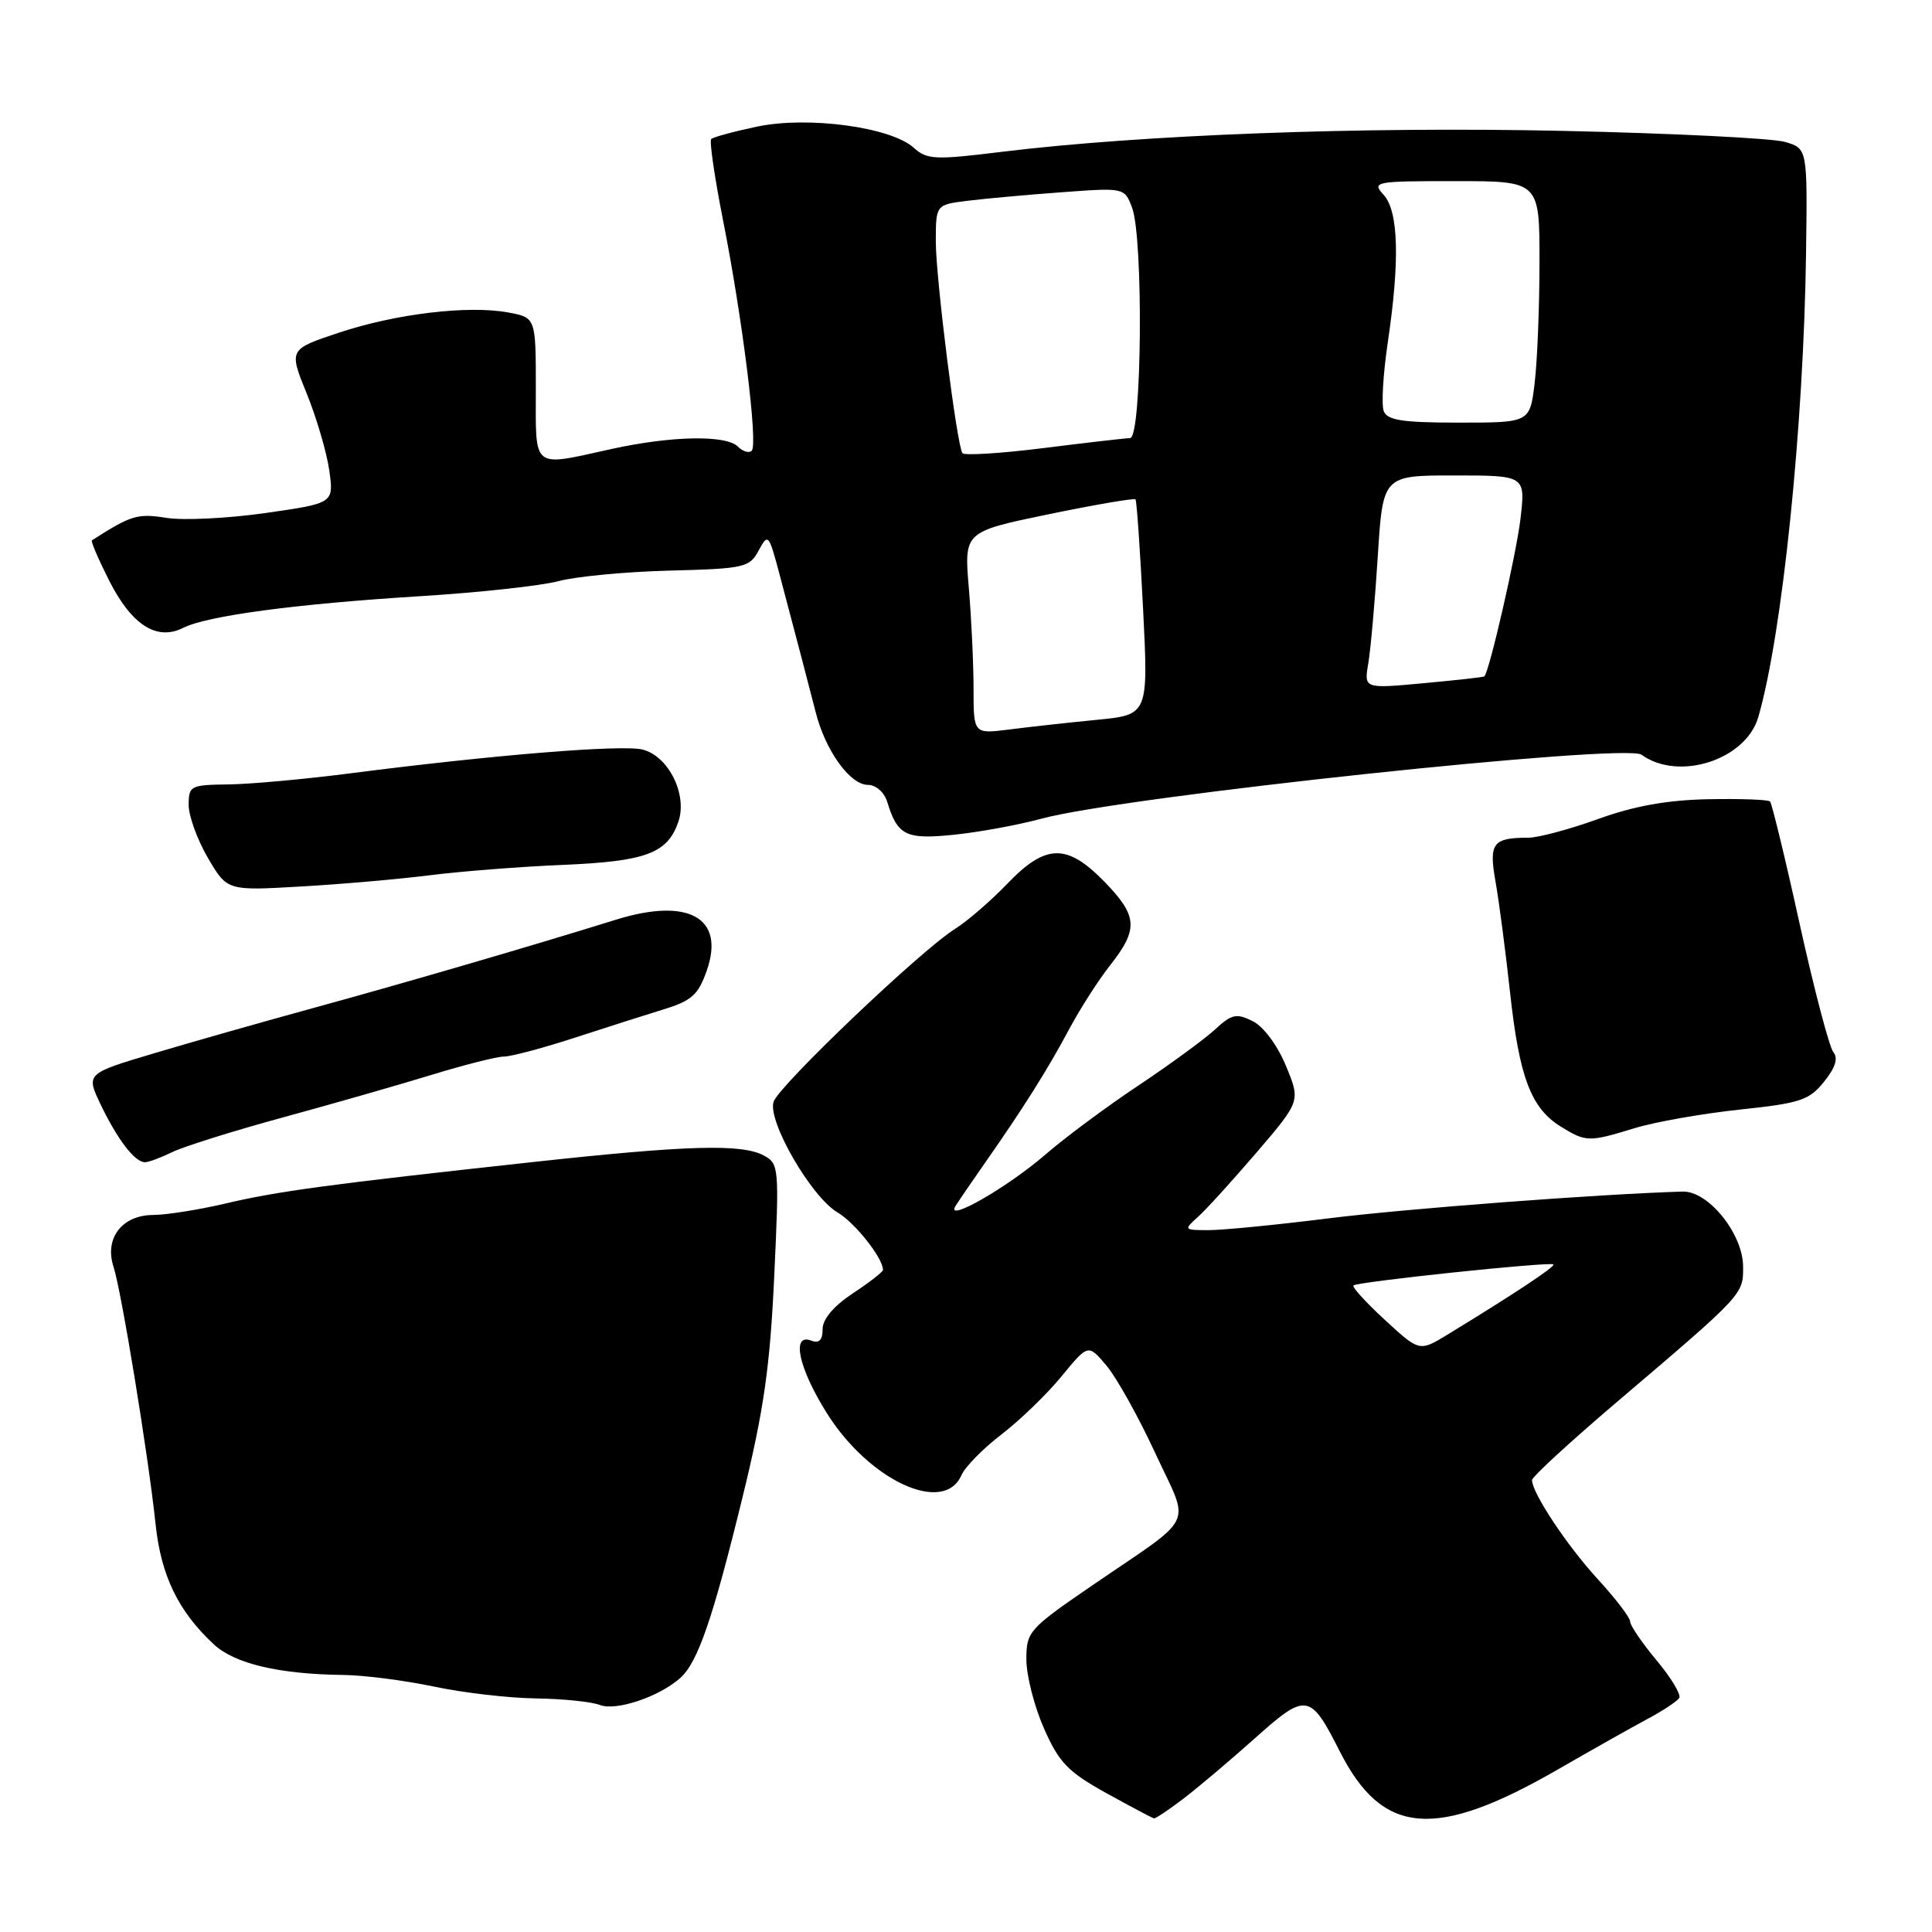 <?xml version="1.0" encoding="UTF-8" standalone="no"?>
<!DOCTYPE svg PUBLIC "-//W3C//DTD SVG 1.1//EN" "http://www.w3.org/Graphics/SVG/1.1/DTD/svg11.dtd" >
<svg xmlns="http://www.w3.org/2000/svg" xmlns:xlink="http://www.w3.org/1999/xlink" version="1.1" viewBox="0 0 256 256">
 <g >
 <path fill="currentColor"
d=" M 156.79 238.35 C 158.70 236.89 162.97 233.29 166.27 230.34 C 173.11 224.23 173.60 224.31 177.54 232.09 C 183.20 243.25 190.21 243.82 206.50 234.42 C 210.90 231.88 216.19 228.90 218.25 227.80 C 220.32 226.70 222.23 225.43 222.51 224.99 C 222.78 224.55 221.43 222.30 219.50 220.00 C 217.58 217.70 216.00 215.38 216.00 214.86 C 216.00 214.34 214.06 211.80 211.68 209.21 C 207.61 204.77 203.00 197.81 203.00 196.12 C 203.00 195.69 208.06 191.04 214.25 185.77 C 231.07 171.46 231.00 171.53 230.97 167.80 C 230.94 163.46 226.34 157.78 222.95 157.89 C 211.87 158.22 186.22 160.16 176.03 161.44 C 169.17 162.30 162.03 163.00 160.17 163.00 C 156.86 163.00 156.83 162.96 158.73 161.25 C 159.81 160.29 163.30 156.44 166.51 152.70 C 172.33 145.90 172.33 145.90 170.39 141.22 C 169.26 138.49 167.42 136.02 165.99 135.31 C 163.84 134.23 163.21 134.37 161.01 136.40 C 159.63 137.68 155.06 141.02 150.87 143.82 C 146.67 146.61 141.11 150.74 138.53 152.98 C 133.49 157.34 125.21 162.09 126.60 159.82 C 127.05 159.10 128.79 156.55 130.46 154.17 C 135.53 146.93 138.80 141.75 141.60 136.50 C 143.06 133.75 145.55 129.86 147.13 127.86 C 150.88 123.09 150.75 121.35 146.30 116.79 C 141.35 111.73 138.56 111.80 133.45 117.12 C 131.28 119.38 128.17 122.07 126.55 123.08 C 122.05 125.89 103.17 143.88 102.50 146.00 C 101.69 148.56 107.48 158.58 110.96 160.64 C 113.30 162.02 117.00 166.70 117.00 168.27 C 117.00 168.53 115.20 169.93 113.00 171.38 C 110.45 173.07 109.00 174.79 109.00 176.12 C 109.00 177.57 108.54 178.04 107.50 177.64 C 104.82 176.61 105.80 181.25 109.53 187.20 C 115.14 196.18 125.06 200.78 127.39 195.48 C 127.87 194.37 130.27 191.93 132.71 190.06 C 135.16 188.18 138.74 184.72 140.67 182.36 C 144.19 178.07 144.19 178.07 146.63 180.97 C 147.97 182.57 150.87 187.77 153.08 192.55 C 157.71 202.56 158.68 200.52 144.75 210.06 C 136.31 215.84 136.00 216.19 136.00 219.90 C 136.00 222.01 137.05 226.12 138.33 229.02 C 140.33 233.56 141.50 234.77 146.58 237.59 C 149.84 239.39 152.68 240.90 152.91 240.94 C 153.13 240.97 154.88 239.81 156.79 238.35 Z  M 90.13 222.35 C 92.46 220.28 94.45 214.51 98.42 198.26 C 101.22 186.81 102.03 181.10 102.59 169.12 C 103.26 154.70 103.22 154.19 101.21 153.11 C 98.27 151.54 91.11 151.74 70.50 153.99 C 43.63 156.92 36.72 157.85 29.80 159.49 C 26.33 160.30 22.06 160.98 20.31 160.99 C 16.17 161.00 13.81 164.08 15.04 167.85 C 16.09 171.05 19.67 192.95 20.62 202.00 C 21.34 208.80 23.64 213.54 28.36 217.91 C 31.12 220.46 36.99 221.84 45.50 221.94 C 48.25 221.97 53.65 222.67 57.50 223.48 C 61.35 224.30 67.42 225.00 71.00 225.05 C 74.58 225.10 78.40 225.49 79.49 225.92 C 81.63 226.75 87.33 224.84 90.13 222.35 Z  M 22.80 152.67 C 24.28 151.94 30.90 149.86 37.50 148.06 C 44.10 146.26 53.01 143.71 57.30 142.39 C 61.59 141.08 65.86 140.00 66.78 140.00 C 67.71 140.00 71.85 138.90 75.98 137.56 C 80.12 136.21 85.49 134.50 87.92 133.75 C 91.68 132.59 92.53 131.82 93.67 128.55 C 96.08 121.59 91.21 118.89 81.63 121.86 C 70.45 125.34 53.66 130.24 41.50 133.57 C 34.90 135.38 25.42 138.07 20.44 139.56 C 11.38 142.26 11.38 142.26 13.35 146.38 C 15.57 151.01 17.87 154.00 19.20 154.00 C 19.70 154.00 21.31 153.40 22.80 152.67 Z  M 216.59 149.49 C 219.29 148.66 225.55 147.56 230.50 147.03 C 238.55 146.18 239.73 145.79 241.70 143.33 C 243.20 141.47 243.59 140.21 242.93 139.42 C 242.40 138.77 240.39 131.14 238.47 122.45 C 236.56 113.76 234.78 106.45 234.54 106.20 C 234.29 105.95 230.60 105.82 226.34 105.90 C 220.93 106.01 216.54 106.79 211.74 108.53 C 207.97 109.89 203.82 111.00 202.52 111.00 C 197.80 111.00 197.26 111.71 198.16 116.79 C 198.62 119.38 199.49 126.00 200.09 131.50 C 201.31 142.73 202.86 146.83 206.80 149.27 C 210.14 151.34 210.53 151.35 216.59 149.49 Z  M 57.00 115.97 C 61.12 115.45 69.06 114.83 74.63 114.60 C 85.60 114.13 88.43 113.08 89.88 108.91 C 91.13 105.32 88.60 100.19 85.14 99.32 C 82.43 98.64 65.37 100.03 46.50 102.46 C 40.45 103.24 33.14 103.91 30.25 103.94 C 25.25 104.00 25.00 104.12 25.00 106.66 C 25.00 108.13 26.15 111.28 27.55 113.68 C 30.10 118.03 30.10 118.03 39.80 117.47 C 45.14 117.17 52.88 116.49 57.00 115.97 Z  M 138.00 108.48 C 148.78 105.54 215.35 98.45 217.50 100.00 C 222.43 103.57 231.35 100.69 232.99 95.00 C 236.17 83.99 239.00 56.44 239.31 33.59 C 239.50 19.67 239.50 19.67 236.50 18.80 C 234.85 18.32 221.57 17.66 207.00 17.34 C 180.43 16.76 151.26 17.85 132.73 20.12 C 123.89 21.21 122.84 21.16 121.09 19.59 C 118.07 16.84 107.09 15.36 100.35 16.77 C 97.25 17.42 94.50 18.17 94.24 18.42 C 93.98 18.68 94.69 23.53 95.81 29.20 C 98.38 42.15 100.46 58.87 99.61 59.72 C 99.26 60.08 98.43 59.83 97.78 59.18 C 96.21 57.61 88.99 57.74 81.00 59.50 C 70.35 61.84 71.00 62.36 71.00 51.55 C 71.00 42.09 71.00 42.09 67.38 41.41 C 62.08 40.42 52.44 41.57 44.88 44.09 C 38.26 46.30 38.26 46.30 40.66 52.19 C 41.97 55.43 43.31 60.02 43.64 62.38 C 44.23 66.68 44.23 66.68 35.17 67.98 C 30.19 68.69 24.28 68.98 22.04 68.62 C 18.22 68.01 17.39 68.26 12.18 71.60 C 12.01 71.71 13.04 74.11 14.47 76.94 C 17.45 82.83 20.78 84.95 24.26 83.20 C 27.44 81.59 39.21 80.02 55.66 79.00 C 63.45 78.52 71.69 77.62 73.98 77.01 C 76.26 76.39 82.88 75.76 88.69 75.61 C 98.67 75.35 99.32 75.20 100.53 72.94 C 101.77 70.63 101.87 70.75 103.27 76.02 C 105.61 84.84 107.02 90.23 108.09 94.40 C 109.37 99.46 112.64 104.00 115.00 104.00 C 116.06 104.00 117.16 104.97 117.56 106.25 C 118.93 110.73 120.04 111.27 126.47 110.60 C 129.79 110.26 134.97 109.30 138.00 108.48 Z  M 183.52 174.91 C 181.01 172.60 179.13 170.54 179.34 170.33 C 179.82 169.84 205.39 167.15 205.83 167.54 C 206.14 167.81 200.66 171.44 191.79 176.85 C 188.08 179.11 188.08 179.11 183.52 174.91 Z  M 129.00 91.28 C 129.00 87.99 128.72 81.96 128.37 77.88 C 127.75 70.46 127.75 70.46 138.95 68.14 C 145.12 66.87 150.30 65.98 150.46 66.17 C 150.62 66.35 151.07 72.85 151.46 80.60 C 152.17 94.71 152.17 94.71 145.34 95.38 C 141.58 95.75 136.36 96.32 133.75 96.66 C 129.00 97.26 129.00 97.26 129.00 91.28 Z  M 181.31 87.88 C 181.62 86.02 182.19 79.66 182.56 73.75 C 183.24 63.00 183.24 63.00 192.69 63.00 C 202.14 63.00 202.14 63.00 201.47 68.75 C 200.91 73.47 197.34 89.03 196.68 89.63 C 196.58 89.73 192.95 90.13 188.61 90.53 C 180.73 91.26 180.73 91.26 181.31 87.88 Z  M 127.52 60.04 C 126.76 58.81 124.00 36.84 124.00 32.03 C 124.00 27.12 124.00 27.12 128.25 26.60 C 130.59 26.31 136.21 25.80 140.75 25.47 C 148.97 24.86 149.00 24.87 150.00 27.50 C 151.53 31.52 151.31 57.99 149.75 58.05 C 149.06 58.07 143.87 58.67 138.21 59.38 C 132.54 60.09 127.74 60.38 127.52 60.04 Z  M 183.35 54.47 C 183.03 53.63 183.27 49.56 183.88 45.43 C 185.50 34.56 185.32 28.01 183.35 25.83 C 181.75 24.07 182.10 24.00 192.85 24.00 C 204.00 24.00 204.00 24.00 203.99 34.75 C 203.99 40.66 203.70 47.86 203.35 50.75 C 202.72 56.00 202.72 56.00 193.33 56.00 C 185.83 56.00 183.82 55.69 183.35 54.47 Z "/>
</g>
</svg>